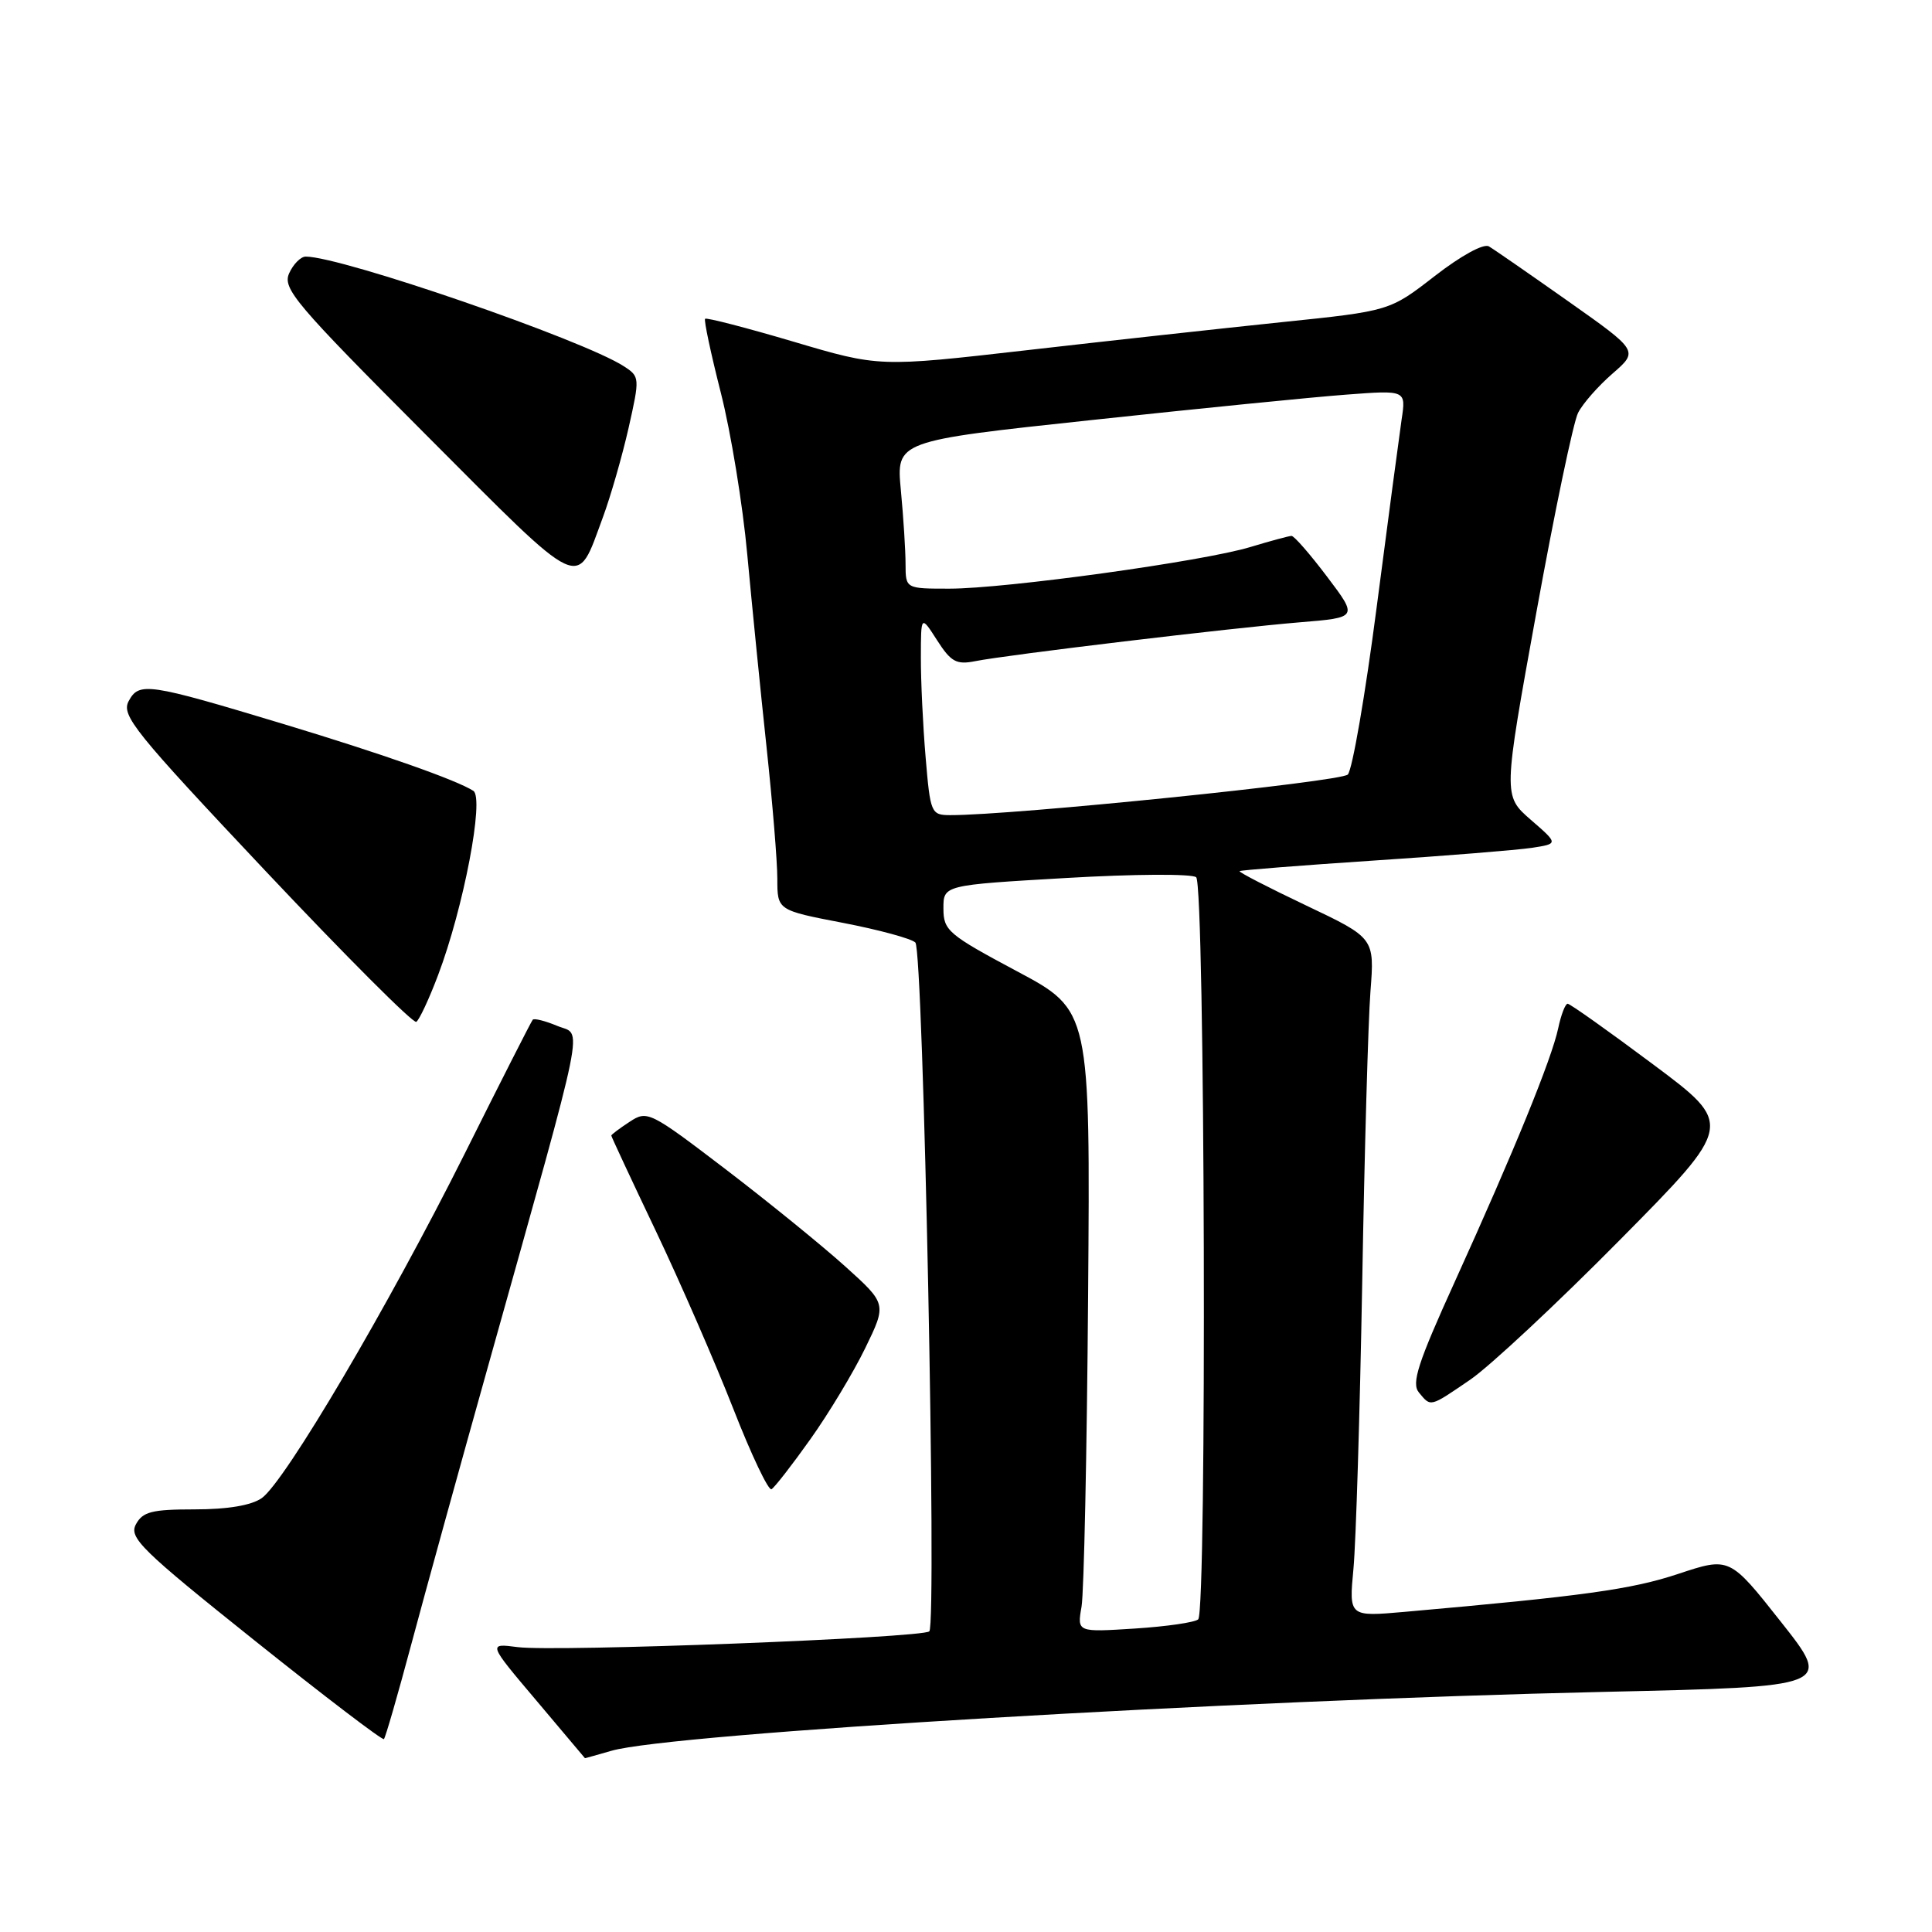 <?xml version="1.0" encoding="UTF-8" standalone="no"?>
<!DOCTYPE svg PUBLIC "-//W3C//DTD SVG 1.1//EN" "http://www.w3.org/Graphics/SVG/1.1/DTD/svg11.dtd" >
<svg xmlns="http://www.w3.org/2000/svg" xmlns:xlink="http://www.w3.org/1999/xlink" version="1.1" viewBox="0 0 256 256">
 <g >
 <path fill="currentColor"
d=" M 81.01 231.99 C 88.93 229.69 163.03 225.29 212.64 224.18 C 242.78 223.50 242.78 223.50 235.98 214.90 C 229.18 206.29 229.18 206.29 222.34 208.56 C 216.17 210.61 209.76 211.49 186.12 213.58 C 178.74 214.23 178.74 214.23 179.34 207.86 C 179.67 204.36 180.19 187.32 180.50 170.00 C 180.80 152.68 181.29 135.30 181.59 131.40 C 182.14 124.29 182.14 124.29 173.07 119.98 C 168.08 117.61 164.11 115.56 164.25 115.43 C 164.39 115.30 172.38 114.67 182.00 114.03 C 191.62 113.40 201.07 112.63 203.00 112.34 C 206.50 111.80 206.50 111.80 202.83 108.62 C 199.17 105.43 199.17 105.43 203.57 81.18 C 205.99 67.83 208.48 55.92 209.10 54.71 C 209.71 53.49 211.77 51.15 213.67 49.50 C 217.12 46.50 217.12 46.50 207.81 39.93 C 202.69 36.32 197.96 33.04 197.29 32.65 C 196.59 32.23 193.59 33.88 190.12 36.57 C 184.14 41.21 184.14 41.21 169.82 42.69 C 161.95 43.51 146.72 45.18 136.00 46.41 C 116.50 48.64 116.50 48.64 105.13 45.27 C 98.88 43.42 93.61 42.06 93.43 42.24 C 93.25 42.42 94.19 46.83 95.51 52.03 C 96.84 57.24 98.42 66.90 99.02 73.50 C 99.63 80.10 100.77 91.53 101.56 98.89 C 102.35 106.25 103.00 114.15 103.00 116.44 C 103.00 120.61 103.00 120.61 111.68 122.28 C 116.45 123.20 120.77 124.37 121.29 124.89 C 122.35 125.95 124.15 215.11 123.14 216.16 C 122.29 217.03 73.58 218.91 68.58 218.25 C 64.65 217.74 64.65 217.74 71.08 225.34 C 74.61 229.52 77.50 232.96 77.51 232.97 C 77.51 232.99 79.09 232.54 81.01 231.99 Z  M 54.52 217.80 C 56.33 211.04 60.96 194.25 64.82 180.50 C 77.95 133.61 77.20 137.33 73.85 135.94 C 72.25 135.27 70.78 134.90 70.59 135.12 C 70.40 135.33 66.34 143.32 61.57 152.88 C 51.49 173.03 37.75 196.36 34.68 198.51 C 33.31 199.47 30.16 200.00 25.81 200.00 C 20.12 200.00 18.91 200.31 18.01 201.98 C 17.06 203.75 18.70 205.36 33.73 217.37 C 42.95 224.74 50.66 230.62 50.87 230.44 C 51.07 230.25 52.71 224.57 54.52 217.80 Z  M 107.38 190.70 C 109.81 187.29 113.08 181.86 114.65 178.63 C 117.50 172.77 117.50 172.77 112.00 167.81 C 108.97 165.08 101.85 159.29 96.17 154.95 C 86.09 147.26 85.77 147.10 83.42 148.65 C 82.09 149.52 81.00 150.34 81.00 150.47 C 81.00 150.60 83.65 156.29 86.90 163.11 C 90.14 169.92 94.75 180.51 97.15 186.63 C 99.54 192.75 101.83 197.57 102.23 197.33 C 102.64 197.09 104.96 194.11 107.38 190.70 Z  M 194.82 182.81 C 197.39 181.05 206.31 172.73 214.62 164.32 C 229.75 149.02 229.75 149.02 219.01 141.01 C 213.11 136.60 208.03 133.00 207.72 133.00 C 207.41 133.00 206.85 134.46 206.47 136.25 C 205.61 140.31 200.62 152.54 192.80 169.76 C 187.86 180.63 187.00 183.29 188.01 184.51 C 189.62 186.45 189.40 186.51 194.82 182.81 Z  M 58.04 129.23 C 61.42 120.32 64.20 105.75 62.72 104.79 C 60.47 103.35 50.67 99.90 37.54 95.93 C 19.55 90.50 18.43 90.34 17.05 92.90 C 16.04 94.79 17.79 96.95 35.19 115.42 C 45.78 126.65 54.76 135.65 55.16 135.40 C 55.55 135.16 56.85 132.38 58.04 129.23 Z  M 79.88 68.56 C 80.91 65.78 82.44 60.45 83.29 56.71 C 84.79 50.04 84.78 49.90 82.66 48.53 C 77.24 45.02 45.27 34.00 40.51 34.00 C 39.85 34.00 38.86 35.00 38.31 36.22 C 37.42 38.24 39.13 40.26 56.41 57.58 C 77.59 78.81 76.30 78.21 79.88 68.56 Z  M 143.31 212.89 C 143.63 211.03 144.02 192.48 144.18 171.69 C 144.47 133.87 144.47 133.87 134.74 128.69 C 125.64 123.83 125.01 123.30 125.01 120.39 C 125.00 117.28 125.00 117.28 141.25 116.34 C 150.27 115.81 157.95 115.77 158.50 116.24 C 159.67 117.24 159.93 213.41 158.77 214.57 C 158.36 214.97 154.59 215.52 150.38 215.79 C 142.72 216.28 142.72 216.28 143.31 212.89 Z  M 122.65 100.35 C 122.29 96.14 122.01 90.18 122.02 87.10 C 122.03 81.50 122.03 81.50 124.17 84.84 C 126.01 87.71 126.73 88.10 129.21 87.61 C 133.46 86.76 163.25 83.20 172.22 82.46 C 179.94 81.83 179.94 81.83 175.85 76.42 C 173.60 73.44 171.48 71.00 171.13 71.01 C 170.78 71.02 168.34 71.68 165.69 72.48 C 159.45 74.38 133.25 78.00 125.79 78.00 C 120.00 78.00 120.00 78.00 119.99 74.75 C 119.99 72.96 119.71 68.56 119.37 64.96 C 118.75 58.43 118.75 58.43 144.63 55.66 C 158.86 54.13 174.06 52.61 178.40 52.29 C 186.31 51.69 186.31 51.69 185.72 55.59 C 185.41 57.74 183.91 68.95 182.41 80.50 C 180.91 92.05 179.19 102.01 178.59 102.63 C 177.66 103.59 134.09 108.04 125.90 108.01 C 123.38 108.00 123.27 107.76 122.65 100.35 Z "/>
</g>
</svg>